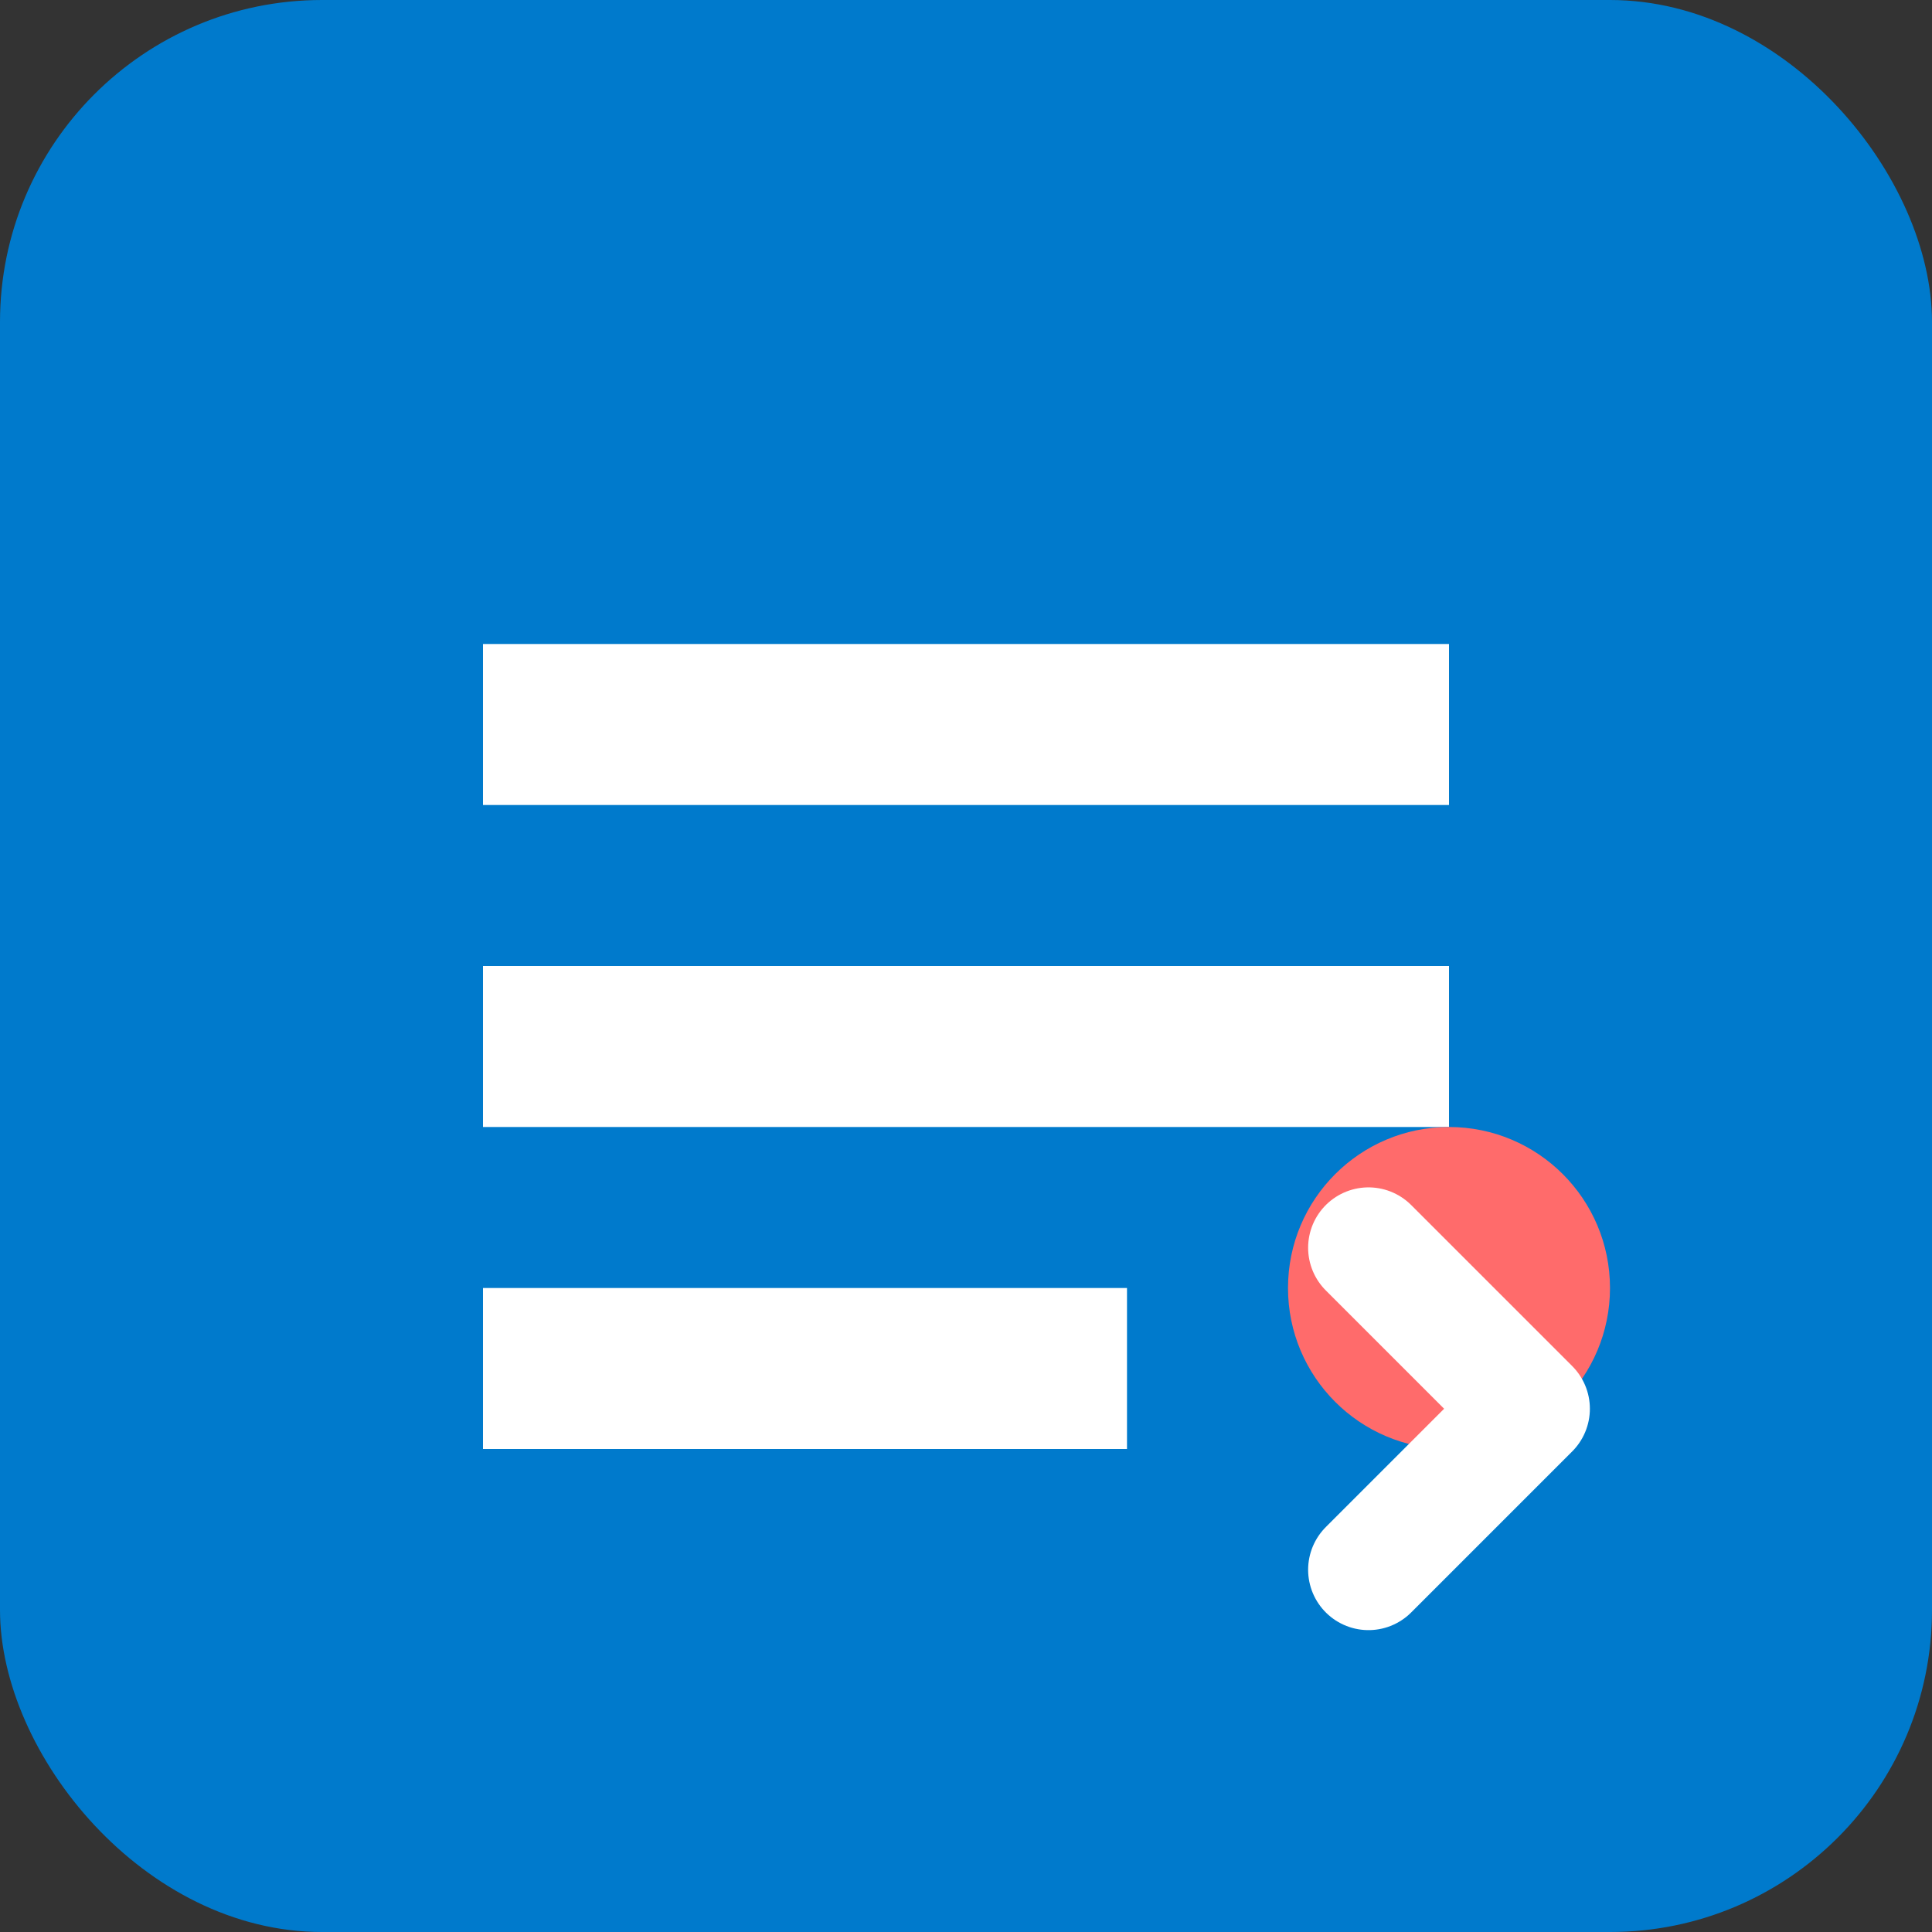 <svg width="24" height="24" viewBox="0 0 24 24" fill="none" xmlns="http://www.w3.org/2000/svg">
  <rect x="0" y="0" width="24" height="24" fill="#333333" stroke="none"/>
  <rect width="24" height="24" rx="4" fill="#007ACC"/>
  <path d="M6 8H18V10H6V8Z" fill="white"/>
  <path d="M6 12H18V14H6V12Z" fill="white"/>
  <path d="M6 16H14V18H6V16Z" fill="white"/>
  <circle cx="18" cy="16" r="2" fill="#FF6B6B"/>
  <path d="M17 15.5L19 17.5L17 19.5" stroke="white" stroke-width="1.5" stroke-linecap="round" stroke-linejoin="round"/>
</svg>
